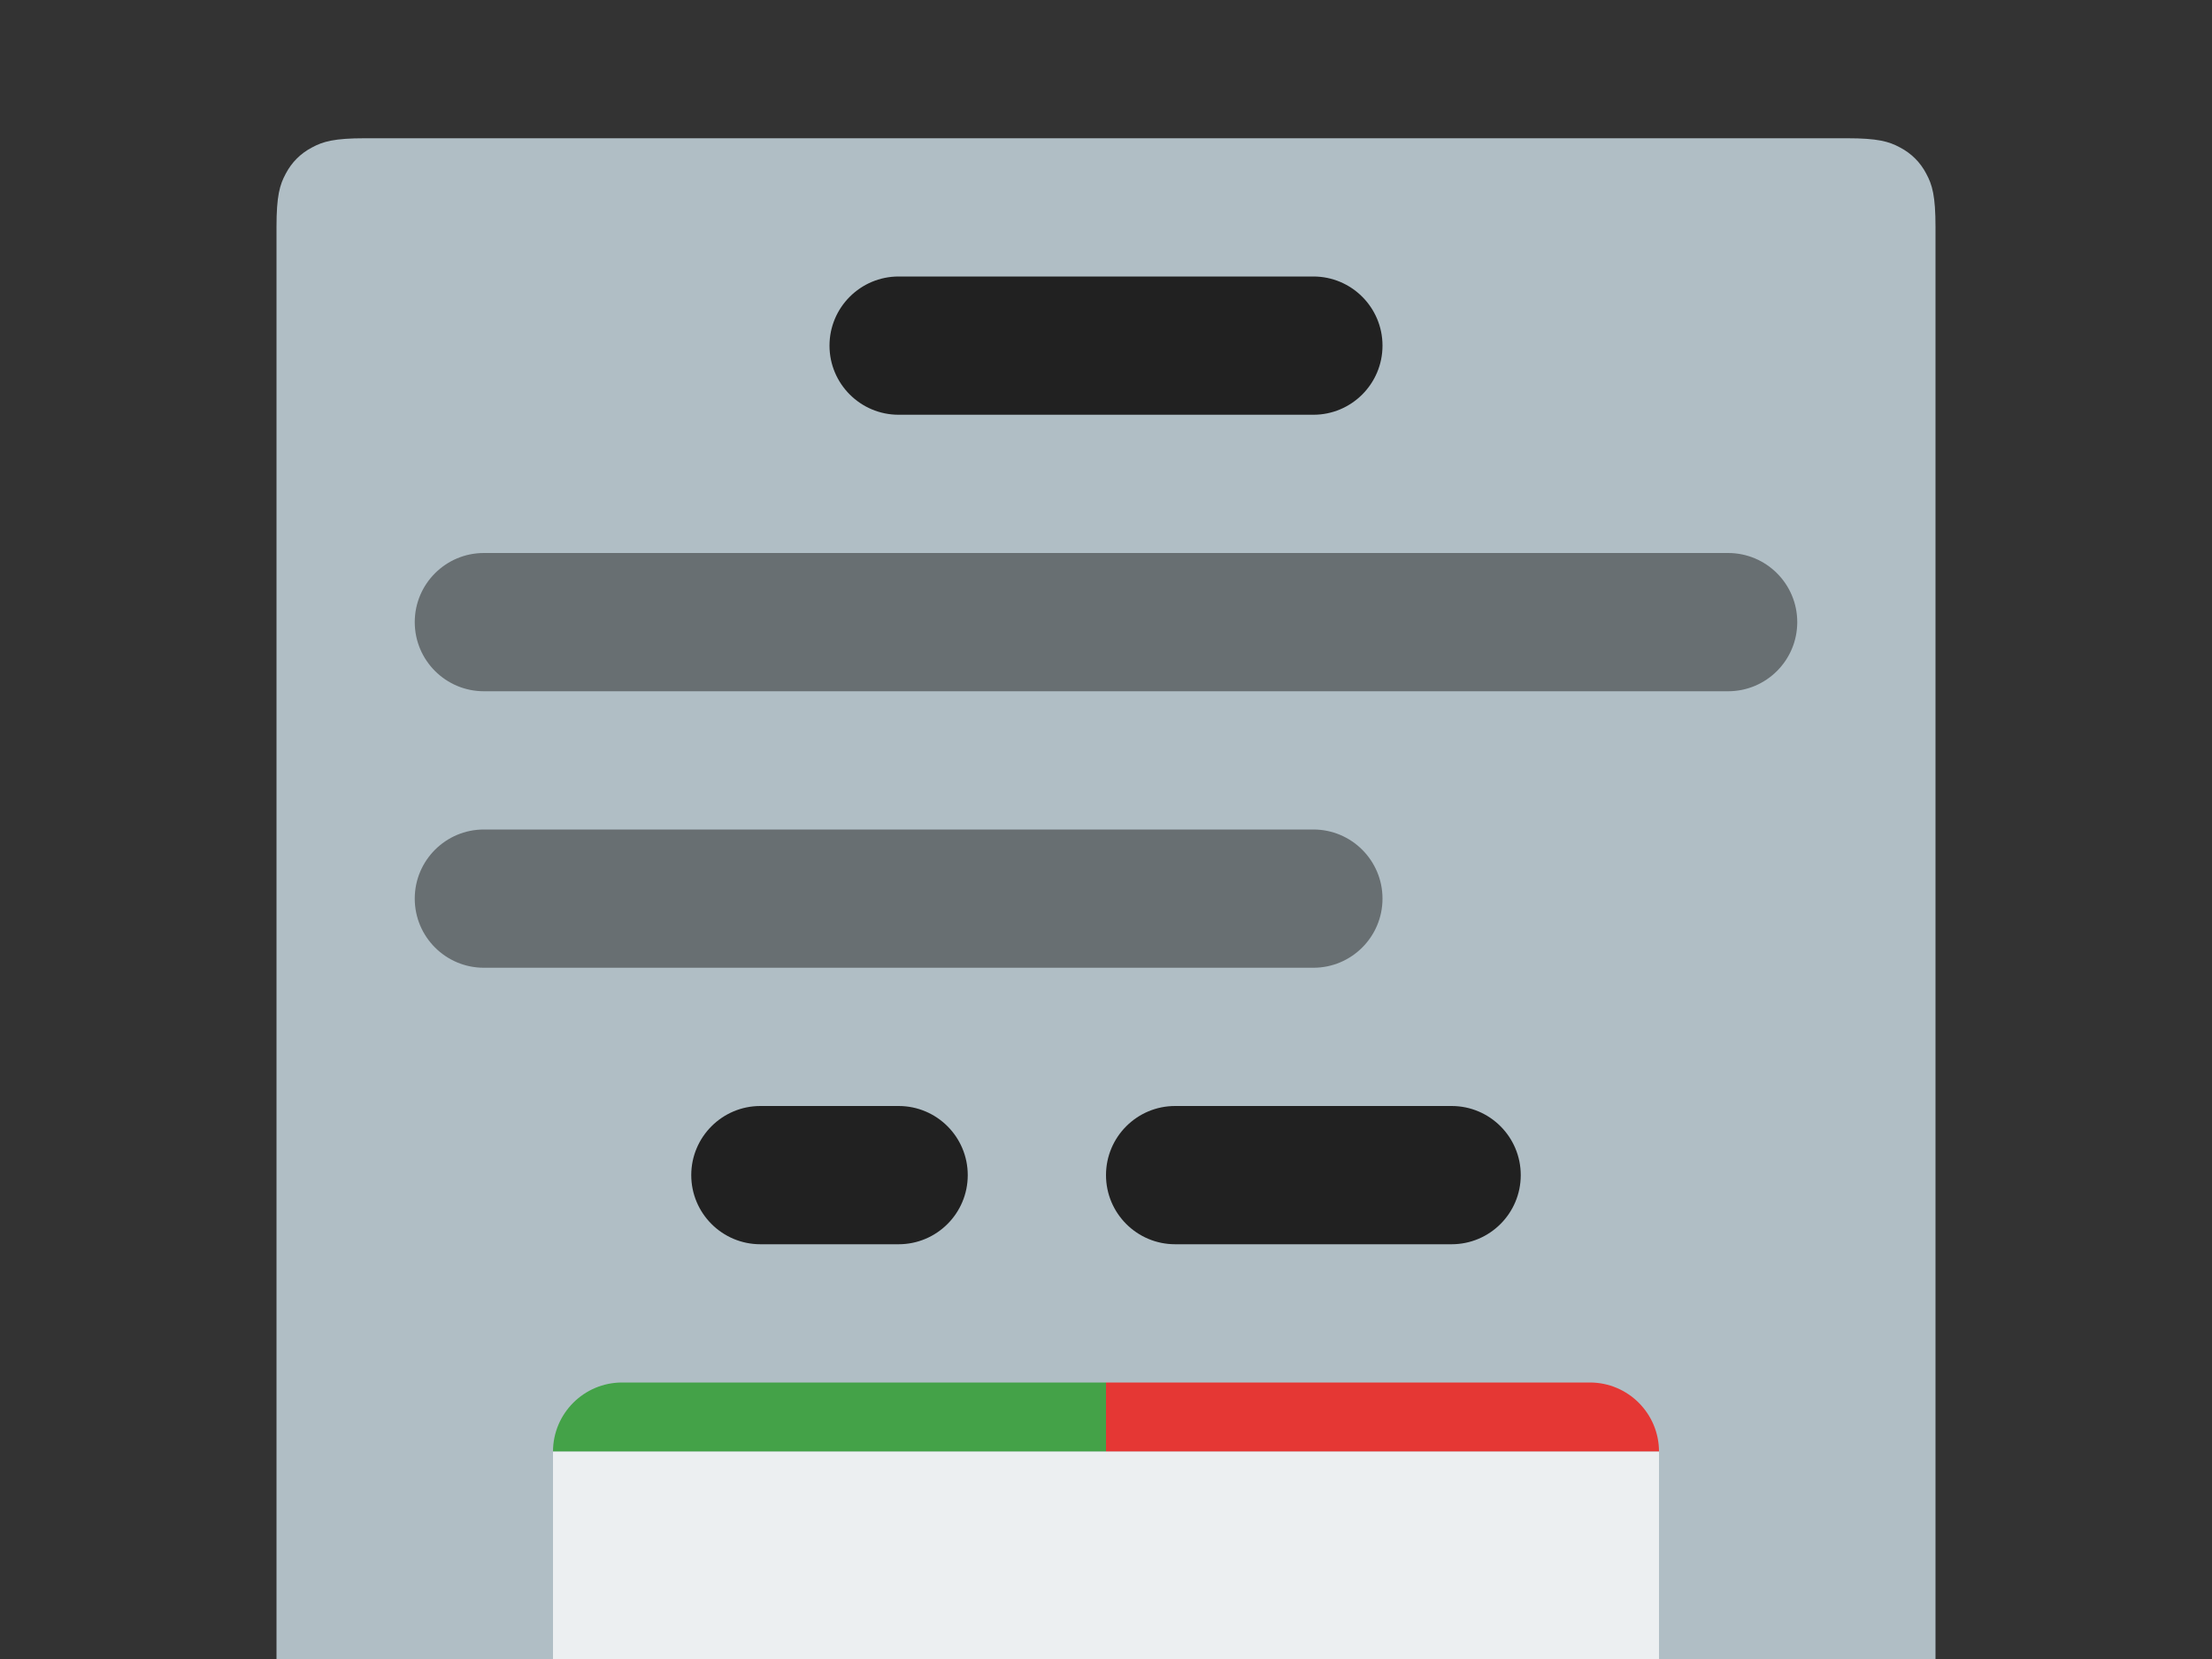 <?xml version="1.0" encoding="UTF-8"?>
<svg width="16px" height="12px" viewBox="0 0 16 12" version="1.1" xmlns="http://www.w3.org/2000/svg" xmlns:xlink="http://www.w3.org/1999/xlink">
    <rect x="0" y="0" width="16" height="12" fill="#333333" stroke="none"/>
    <!-- Generator: Sketch 56 (81588) - https://sketch.com -->
    <title>All-In-One / Light Mode</title>
    <desc>Created with Sketch.</desc>
    <g id="All-In-One-/-Light-Mode" stroke="none" stroke-width="1" fill="none" fill-rule="evenodd">
        <g id="All-In-One-/-Base">
            <path d="M2.641,1 L13.359,1 C13.582,1 13.663,1.023 13.744,1.067 C13.826,1.11 13.89,1.174 13.933,1.256 C13.977,1.337 14,1.418 14,1.641 L14,14.359 C14,14.582 13.977,14.663 13.933,14.744 C13.89,14.826 13.826,14.89 13.744,14.933 C13.663,14.977 13.582,15 13.359,15 L2.641,15 C2.418,15 2.337,14.977 2.256,14.933 C2.174,14.89 2.11,14.826 2.067,14.744 C2.023,14.663 2,14.582 2,14.359 L2,1.641 C2,1.418 2.023,1.337 2.067,1.256 C2.11,1.174 2.174,1.11 2.256,1.067 C2.337,1.023 2.418,1 2.641,1 Z" id="Page" fill="#B0BEC5"></path>
            <path d="M6.5,2 L9.5,2 C9.776,2 10,2.224 10,2.5 C10,2.776 9.776,3 9.5,3 L6.5,3 C6.224,3 6,2.776 6,2.5 C6,2.224 6.224,2 6.5,2 Z" id="Title" fill="#212121"></path>
            <path d="M5.5,8 L6.5,8 C6.776,8 7,8.224 7,8.5 C7,8.776 6.776,9 6.5,9 L5.5,9 C5.224,9 5,8.776 5,8.5 C5,8.224 5.224,8 5.5,8 Z M8.5,8 L10.5,8 C10.776,8 11,8.224 11,8.5 C11,8.776 10.776,9 10.5,9 L8.5,9 C8.224,9 8,8.776 8,8.5 C8,8.224 8.224,8 8.5,8 Z" id="Combined-Shape" fill="#212121"></path>
            <path d="M3.5,4 L12.5,4 C12.776,4 13,4.224 13,4.5 C13,4.776 12.776,5 12.5,5 L3.5,5 C3.224,5 3,4.776 3,4.5 C3,4.224 3.224,4 3.5,4 Z M3.5,6 L9.5,6 C9.776,6 10,6.224 10,6.5 C10,6.776 9.776,7 9.5,7 L3.5,7 C3.224,7 3,6.776 3,6.5 C3,6.224 3.224,6 3.5,6 Z" id="Body-Text" fill-opacity="0.5" fill="#212121"></path>
            <g id="Code-Example-/-Light-Mode" transform="translate(4, 10)">
                <g id="Code-Example-/-Base">
                    <g id="Code" stroke-width="1"></g>
                    <path d="M0.5,0 L4,0 L4,0.5 L0,0.5 C-3.38176876e-17,0.224 0.224,5.07265313e-17 0.5,0 Z" id="Good-Heading" fill="#44A248"></path>
                    <path d="M4,0 L7.5,0 C7.776,-5.07265313e-17 8,0.224 8,0.5 L8,0.5 L4,0.5 L4,0 Z" id="Bad-Heading" fill="#E53734"></path>
                    <path d="M0,0.5 L8,0.5 L8,3.359 C8,3.582 7.977,3.663 7.933,3.744 C7.89,3.826 7.826,3.89 7.744,3.933 C7.663,3.977 7.582,4 7.359,4 L0.641,4 C0.418,4 0.337,3.977 0.256,3.933 C0.174,3.89 0.11,3.826 0.067,3.744 C0.023,3.663 1.00308841e-17,3.582 -1.72640051e-17,3.359 L0,0.5 Z" id="Code-Background" fill="#ECEFF1"></path>
                </g>
            </g>
        </g>
    </g>
</svg>